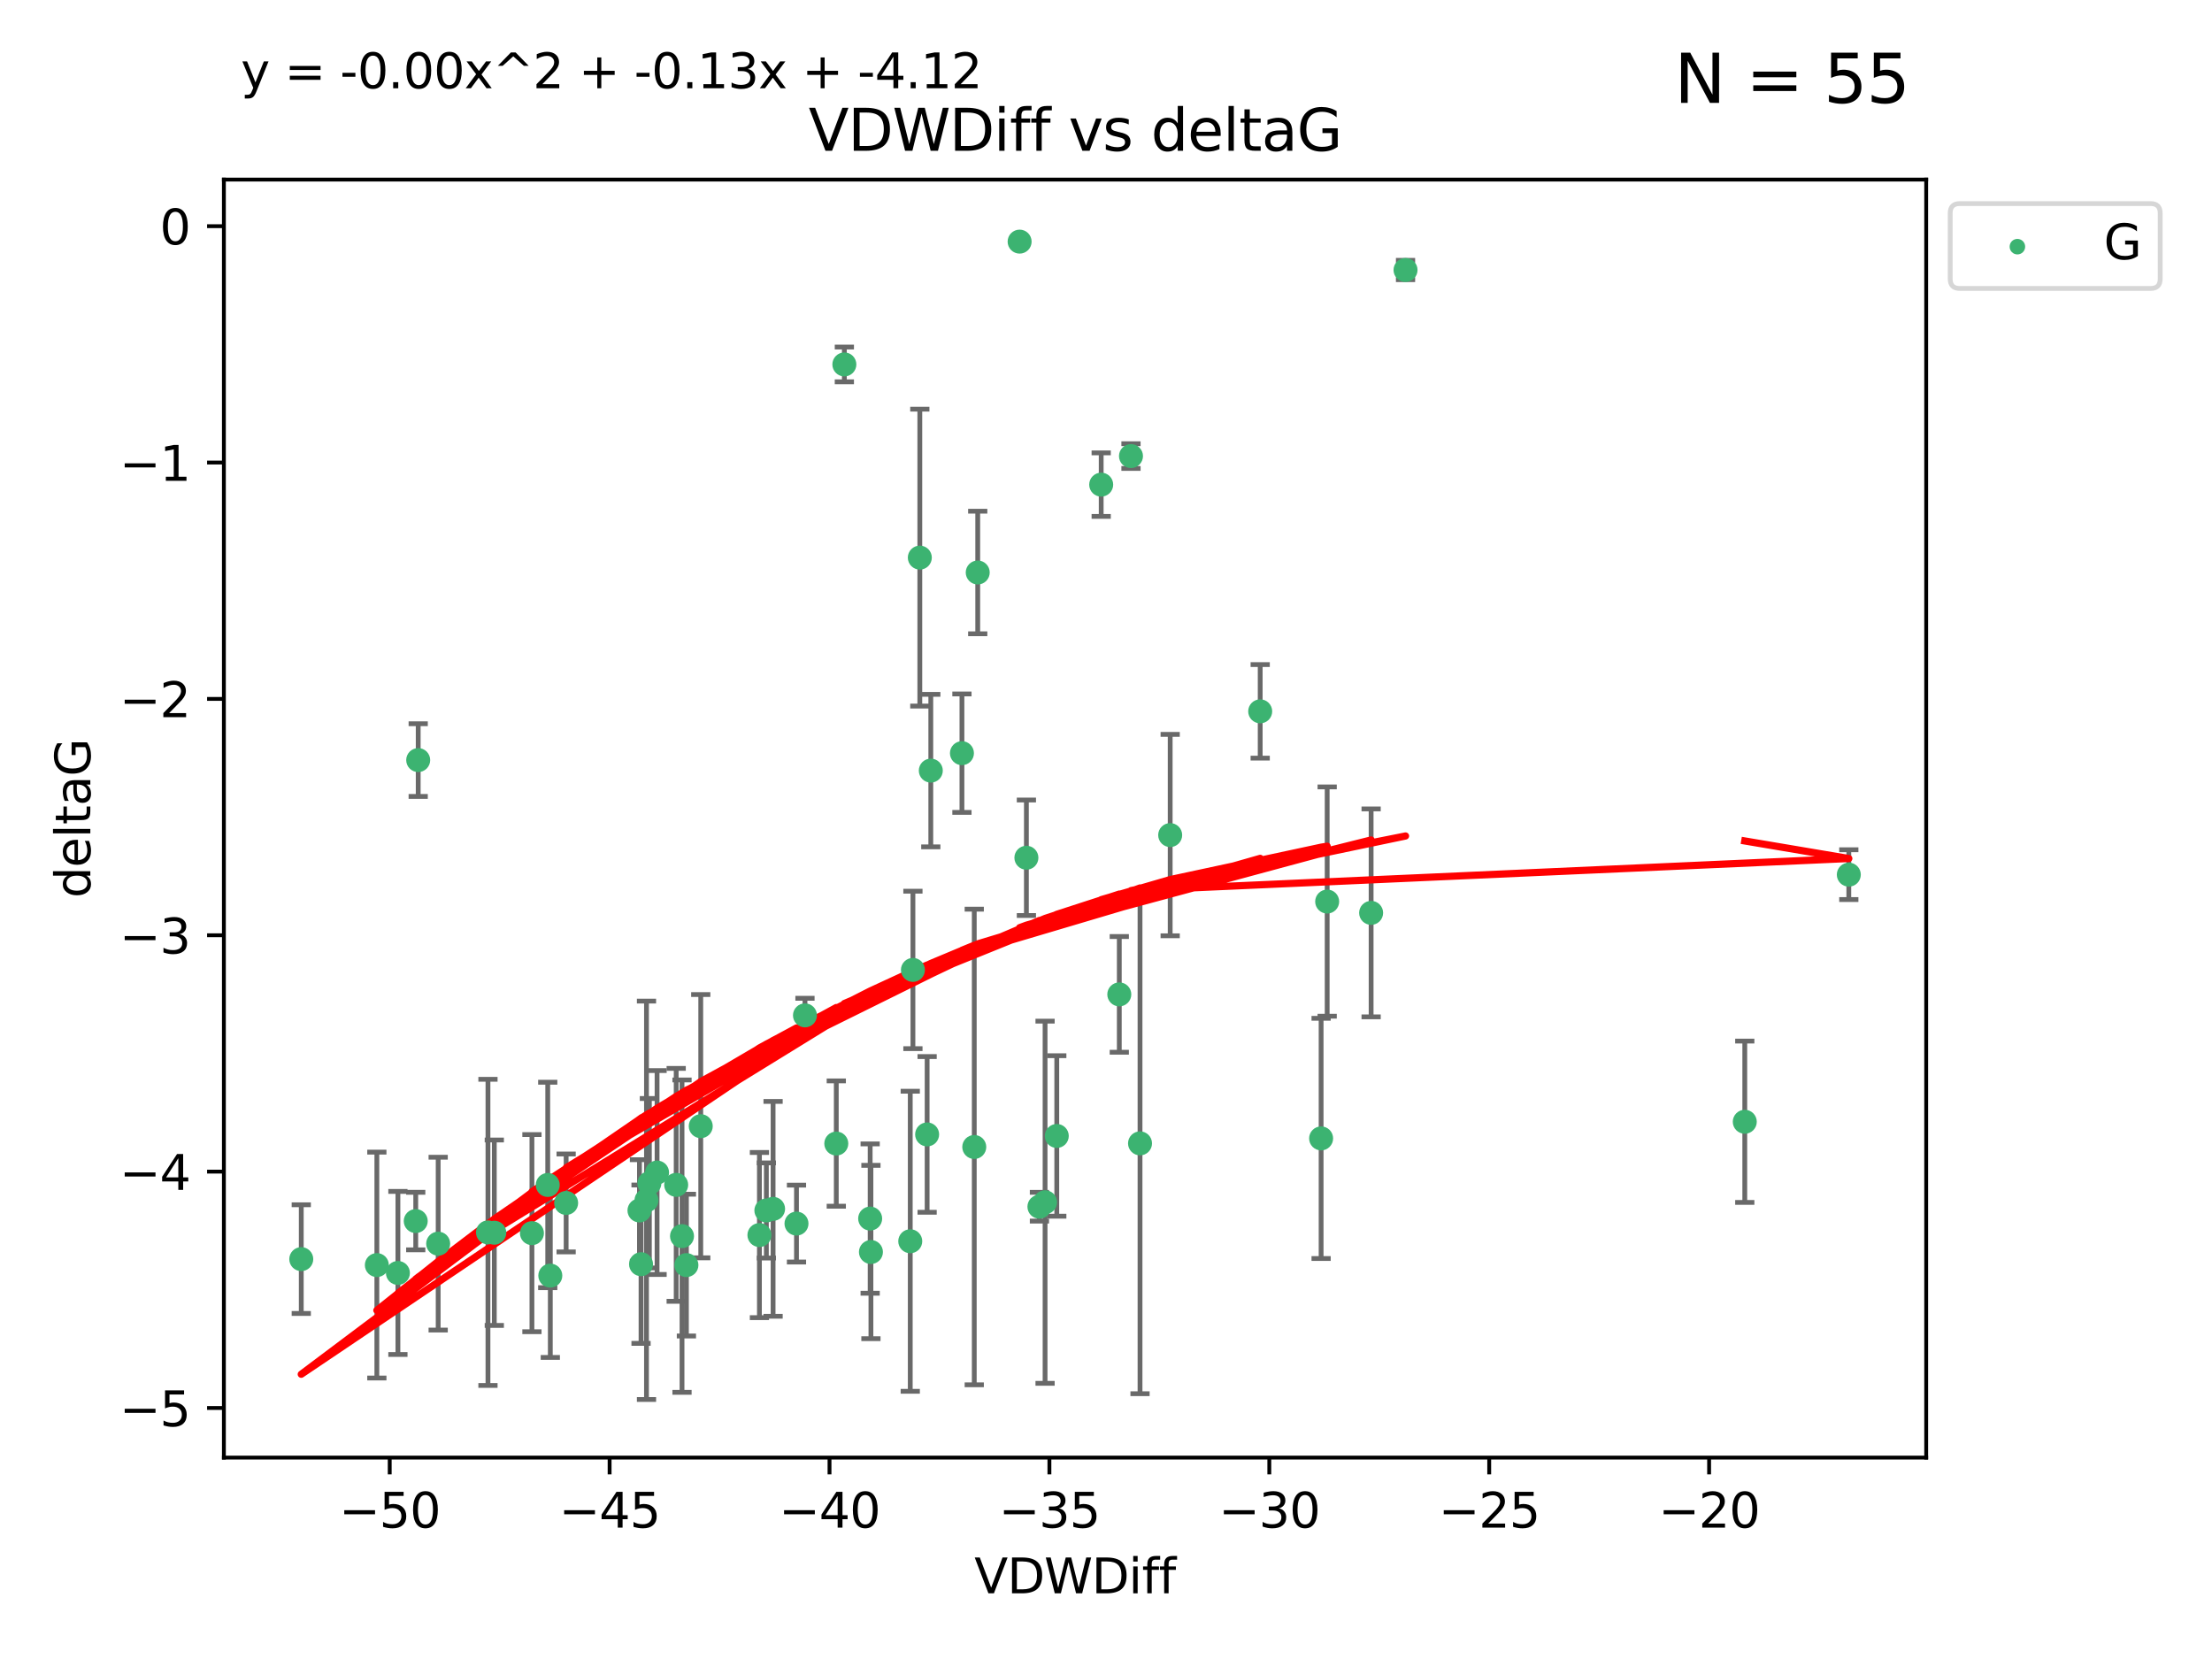 <?xml version="1.0" encoding="utf-8" standalone="no"?>
<!DOCTYPE svg PUBLIC "-//W3C//DTD SVG 1.1//EN"
  "http://www.w3.org/Graphics/SVG/1.1/DTD/svg11.dtd">
<svg xmlns:xlink="http://www.w3.org/1999/xlink" width="460.8pt" height="345.6pt" viewBox="0 0 460.8 345.6" xmlns="http://www.w3.org/2000/svg" version="1.1">
 <defs>
  <style type="text/css">*{stroke-linejoin: round; stroke-linecap: butt}</style>
 </defs>
 <g id="figure_1">
  <g id="patch_1">
   <path d="M 0 345.6 
L 460.8 345.6 
L 460.8 0 
L 0 0 
z
" style="fill: #ffffff"/>
  </g>
  <g id="axes_1">
   <g id="patch_2">
    <path d="M 46.64 303.64 
L 401.26 303.64 
L 401.26 37.411 
L 46.64 37.411 
z
" style="fill: #ffffff"/>
   </g>
   <g id="PathCollection_1">
    <defs>
     <path id="mce9f612f43" d="M 0 1.118 
C 0.297 1.118 0.581 1 0.791 0.791 
C 1 0.581 1.118 0.297 1.118 0 
C 1.118 -0.297 1 -0.581 0.791 -0.791 
C 0.581 -1 0.297 -1.118 0 -1.118 
C -0.297 -1.118 -0.581 -1 -0.791 -0.791 
C -1 -0.581 -1.118 -0.297 -1.118 0 
C -1.118 0.297 -1 0.581 -0.791 0.791 
C -0.581 1 -0.297 1.118 0 1.118 
z
" style="stroke: #3cb371"/>
    </defs>
    <g clip-path="url(#pcda6f43f26)">
     <use xlink:href="#mce9f612f43" x="133.213" y="252.162" style="fill: #3cb371; stroke: #3cb371"/>
     <use xlink:href="#mce9f612f43" x="78.505" y="263.539" style="fill: #3cb371; stroke: #3cb371"/>
     <use xlink:href="#mce9f612f43" x="91.28" y="259.076" style="fill: #3cb371; stroke: #3cb371"/>
     <use xlink:href="#mce9f612f43" x="101.652" y="256.73" style="fill: #3cb371; stroke: #3cb371"/>
     <use xlink:href="#mce9f612f43" x="136.879" y="244.26" style="fill: #3cb371; stroke: #3cb371"/>
     <use xlink:href="#mce9f612f43" x="159.648" y="252.161" style="fill: #3cb371; stroke: #3cb371"/>
     <use xlink:href="#mce9f612f43" x="181.431" y="260.816" style="fill: #3cb371; stroke: #3cb371"/>
     <use xlink:href="#mce9f612f43" x="62.759" y="262.298" style="fill: #3cb371; stroke: #3cb371"/>
     <use xlink:href="#mce9f612f43" x="135.278" y="246.487" style="fill: #3cb371; stroke: #3cb371"/>
     <use xlink:href="#mce9f612f43" x="133.541" y="263.353" style="fill: #3cb371; stroke: #3cb371"/>
     <use xlink:href="#mce9f612f43" x="102.973" y="256.797" style="fill: #3cb371; stroke: #3cb371"/>
     <use xlink:href="#mce9f612f43" x="82.893" y="265.18" style="fill: #3cb371; stroke: #3cb371"/>
     <use xlink:href="#mce9f612f43" x="145.979" y="234.604" style="fill: #3cb371; stroke: #3cb371"/>
     <use xlink:href="#mce9f612f43" x="174.214" y="238.224" style="fill: #3cb371; stroke: #3cb371"/>
     <use xlink:href="#mce9f612f43" x="117.936" y="250.599" style="fill: #3cb371; stroke: #3cb371"/>
     <use xlink:href="#mce9f612f43" x="161.048" y="251.826" style="fill: #3cb371; stroke: #3cb371"/>
     <use xlink:href="#mce9f612f43" x="181.27" y="253.85" style="fill: #3cb371; stroke: #3cb371"/>
     <use xlink:href="#mce9f612f43" x="189.623" y="258.574" style="fill: #3cb371; stroke: #3cb371"/>
     <use xlink:href="#mce9f612f43" x="110.811" y="256.889" style="fill: #3cb371; stroke: #3cb371"/>
     <use xlink:href="#mce9f612f43" x="140.862" y="246.826" style="fill: #3cb371; stroke: #3cb371"/>
     <use xlink:href="#mce9f612f43" x="165.923" y="254.895" style="fill: #3cb371; stroke: #3cb371"/>
     <use xlink:href="#mce9f612f43" x="158.201" y="257.285" style="fill: #3cb371; stroke: #3cb371"/>
     <use xlink:href="#mce9f612f43" x="87.119" y="158.34" style="fill: #3cb371; stroke: #3cb371"/>
     <use xlink:href="#mce9f612f43" x="191.615" y="116.16" style="fill: #3cb371; stroke: #3cb371"/>
     <use xlink:href="#mce9f612f43" x="142.076" y="257.509" style="fill: #3cb371; stroke: #3cb371"/>
     <use xlink:href="#mce9f612f43" x="86.605" y="254.37" style="fill: #3cb371; stroke: #3cb371"/>
     <use xlink:href="#mce9f612f43" x="114.103" y="246.847" style="fill: #3cb371; stroke: #3cb371"/>
     <use xlink:href="#mce9f612f43" x="114.64" y="265.733" style="fill: #3cb371; stroke: #3cb371"/>
     <use xlink:href="#mce9f612f43" x="142.992" y="263.542" style="fill: #3cb371; stroke: #3cb371"/>
     <use xlink:href="#mce9f612f43" x="220.146" y="236.64" style="fill: #3cb371; stroke: #3cb371"/>
     <use xlink:href="#mce9f612f43" x="233.169" y="207.148" style="fill: #3cb371; stroke: #3cb371"/>
     <use xlink:href="#mce9f612f43" x="217.708" y="250.448" style="fill: #3cb371; stroke: #3cb371"/>
     <use xlink:href="#mce9f612f43" x="175.895" y="75.917" style="fill: #3cb371; stroke: #3cb371"/>
     <use xlink:href="#mce9f612f43" x="216.531" y="251.378" style="fill: #3cb371; stroke: #3cb371"/>
     <use xlink:href="#mce9f612f43" x="134.676" y="250.042" style="fill: #3cb371; stroke: #3cb371"/>
     <use xlink:href="#mce9f612f43" x="203.679" y="119.261" style="fill: #3cb371; stroke: #3cb371"/>
     <use xlink:href="#mce9f612f43" x="262.522" y="148.185" style="fill: #3cb371; stroke: #3cb371"/>
     <use xlink:href="#mce9f612f43" x="213.817" y="178.682" style="fill: #3cb371; stroke: #3cb371"/>
     <use xlink:href="#mce9f612f43" x="212.406" y="50.334" style="fill: #3cb371; stroke: #3cb371"/>
     <use xlink:href="#mce9f612f43" x="285.63" y="190.168" style="fill: #3cb371; stroke: #3cb371"/>
     <use xlink:href="#mce9f612f43" x="200.389" y="156.901" style="fill: #3cb371; stroke: #3cb371"/>
     <use xlink:href="#mce9f612f43" x="202.957" y="238.939" style="fill: #3cb371; stroke: #3cb371"/>
     <use xlink:href="#mce9f612f43" x="193.903" y="160.532" style="fill: #3cb371; stroke: #3cb371"/>
     <use xlink:href="#mce9f612f43" x="167.69" y="211.519" style="fill: #3cb371; stroke: #3cb371"/>
     <use xlink:href="#mce9f612f43" x="237.488" y="238.186" style="fill: #3cb371; stroke: #3cb371"/>
     <use xlink:href="#mce9f612f43" x="190.179" y="202.049" style="fill: #3cb371; stroke: #3cb371"/>
     <use xlink:href="#mce9f612f43" x="193.138" y="236.32" style="fill: #3cb371; stroke: #3cb371"/>
     <use xlink:href="#mce9f612f43" x="276.475" y="187.81" style="fill: #3cb371; stroke: #3cb371"/>
     <use xlink:href="#mce9f612f43" x="275.212" y="237.15" style="fill: #3cb371; stroke: #3cb371"/>
     <use xlink:href="#mce9f612f43" x="243.77" y="173.963" style="fill: #3cb371; stroke: #3cb371"/>
     <use xlink:href="#mce9f612f43" x="229.398" y="100.958" style="fill: #3cb371; stroke: #3cb371"/>
     <use xlink:href="#mce9f612f43" x="292.798" y="56.245" style="fill: #3cb371; stroke: #3cb371"/>
     <use xlink:href="#mce9f612f43" x="235.604" y="95.009" style="fill: #3cb371; stroke: #3cb371"/>
     <use xlink:href="#mce9f612f43" x="385.141" y="182.207" style="fill: #3cb371; stroke: #3cb371"/>
     <use xlink:href="#mce9f612f43" x="363.469" y="233.684" style="fill: #3cb371; stroke: #3cb371"/>
    </g>
   </g>
   <g id="matplotlib.axis_1">
    <g id="xtick_1">
     <g id="line2d_1">
      <defs>
       <path id="me208c163b0" d="M 0 0 
L 0 3.5 
" style="stroke: #000000; stroke-width: 0.8"/>
      </defs>
      <g>
       <use xlink:href="#me208c163b0" x="81.184" y="303.64" style="stroke: #000000; stroke-width: 0.8"/>
      </g>
     </g>
     <g id="text_1">
      <!-- −50 -->
      <g transform="translate(70.632 318.238)scale(0.1 -0.1)">
       <defs>
        <path id="DejaVuSans-2212" d="M 678 2272 
L 4684 2272 
L 4684 1741 
L 678 1741 
L 678 2272 
z
" transform="scale(0.016)"/>
        <path id="DejaVuSans-35" d="M 691 4666 
L 3169 4666 
L 3169 4134 
L 1269 4134 
L 1269 2991 
Q 1406 3038 1543 3061 
Q 1681 3084 1819 3084 
Q 2600 3084 3056 2656 
Q 3513 2228 3513 1497 
Q 3513 744 3044 326 
Q 2575 -91 1722 -91 
Q 1428 -91 1123 -41 
Q 819 9 494 109 
L 494 744 
Q 775 591 1075 516 
Q 1375 441 1709 441 
Q 2250 441 2565 725 
Q 2881 1009 2881 1497 
Q 2881 1984 2565 2268 
Q 2250 2553 1709 2553 
Q 1456 2553 1204 2497 
Q 953 2441 691 2322 
L 691 4666 
z
" transform="scale(0.016)"/>
        <path id="DejaVuSans-30" d="M 2034 4250 
Q 1547 4250 1301 3770 
Q 1056 3291 1056 2328 
Q 1056 1369 1301 889 
Q 1547 409 2034 409 
Q 2525 409 2770 889 
Q 3016 1369 3016 2328 
Q 3016 3291 2770 3770 
Q 2525 4250 2034 4250 
z
M 2034 4750 
Q 2819 4750 3233 4129 
Q 3647 3509 3647 2328 
Q 3647 1150 3233 529 
Q 2819 -91 2034 -91 
Q 1250 -91 836 529 
Q 422 1150 422 2328 
Q 422 3509 836 4129 
Q 1250 4750 2034 4750 
z
" transform="scale(0.016)"/>
       </defs>
       <use xlink:href="#DejaVuSans-2212"/>
       <use xlink:href="#DejaVuSans-35" x="83.789"/>
       <use xlink:href="#DejaVuSans-30" x="147.412"/>
      </g>
     </g>
    </g>
    <g id="xtick_2">
     <g id="line2d_2">
      <g>
       <use xlink:href="#me208c163b0" x="126.993" y="303.64" style="stroke: #000000; stroke-width: 0.8"/>
      </g>
     </g>
     <g id="text_2">
      <!-- −45 -->
      <g transform="translate(116.441 318.238)scale(0.1 -0.1)">
       <defs>
        <path id="DejaVuSans-34" d="M 2419 4116 
L 825 1625 
L 2419 1625 
L 2419 4116 
z
M 2253 4666 
L 3047 4666 
L 3047 1625 
L 3713 1625 
L 3713 1100 
L 3047 1100 
L 3047 0 
L 2419 0 
L 2419 1100 
L 313 1100 
L 313 1709 
L 2253 4666 
z
" transform="scale(0.016)"/>
       </defs>
       <use xlink:href="#DejaVuSans-2212"/>
       <use xlink:href="#DejaVuSans-34" x="83.789"/>
       <use xlink:href="#DejaVuSans-35" x="147.412"/>
      </g>
     </g>
    </g>
    <g id="xtick_3">
     <g id="line2d_3">
      <g>
       <use xlink:href="#me208c163b0" x="172.802" y="303.64" style="stroke: #000000; stroke-width: 0.8"/>
      </g>
     </g>
     <g id="text_3">
      <!-- −40 -->
      <g transform="translate(162.25 318.238)scale(0.1 -0.1)">
       <use xlink:href="#DejaVuSans-2212"/>
       <use xlink:href="#DejaVuSans-34" x="83.789"/>
       <use xlink:href="#DejaVuSans-30" x="147.412"/>
      </g>
     </g>
    </g>
    <g id="xtick_4">
     <g id="line2d_4">
      <g>
       <use xlink:href="#me208c163b0" x="218.611" y="303.64" style="stroke: #000000; stroke-width: 0.8"/>
      </g>
     </g>
     <g id="text_4">
      <!-- −35 -->
      <g transform="translate(208.059 318.238)scale(0.1 -0.1)">
       <defs>
        <path id="DejaVuSans-33" d="M 2597 2516 
Q 3050 2419 3304 2112 
Q 3559 1806 3559 1356 
Q 3559 666 3084 287 
Q 2609 -91 1734 -91 
Q 1441 -91 1130 -33 
Q 819 25 488 141 
L 488 750 
Q 750 597 1062 519 
Q 1375 441 1716 441 
Q 2309 441 2620 675 
Q 2931 909 2931 1356 
Q 2931 1769 2642 2001 
Q 2353 2234 1838 2234 
L 1294 2234 
L 1294 2753 
L 1863 2753 
Q 2328 2753 2575 2939 
Q 2822 3125 2822 3475 
Q 2822 3834 2567 4026 
Q 2313 4219 1838 4219 
Q 1578 4219 1281 4162 
Q 984 4106 628 3988 
L 628 4550 
Q 988 4650 1302 4700 
Q 1616 4750 1894 4750 
Q 2613 4750 3031 4423 
Q 3450 4097 3450 3541 
Q 3450 3153 3228 2886 
Q 3006 2619 2597 2516 
z
" transform="scale(0.016)"/>
       </defs>
       <use xlink:href="#DejaVuSans-2212"/>
       <use xlink:href="#DejaVuSans-33" x="83.789"/>
       <use xlink:href="#DejaVuSans-35" x="147.412"/>
      </g>
     </g>
    </g>
    <g id="xtick_5">
     <g id="line2d_5">
      <g>
       <use xlink:href="#me208c163b0" x="264.42" y="303.64" style="stroke: #000000; stroke-width: 0.8"/>
      </g>
     </g>
     <g id="text_5">
      <!-- −30 -->
      <g transform="translate(253.868 318.238)scale(0.1 -0.1)">
       <use xlink:href="#DejaVuSans-2212"/>
       <use xlink:href="#DejaVuSans-33" x="83.789"/>
       <use xlink:href="#DejaVuSans-30" x="147.412"/>
      </g>
     </g>
    </g>
    <g id="xtick_6">
     <g id="line2d_6">
      <g>
       <use xlink:href="#me208c163b0" x="310.229" y="303.64" style="stroke: #000000; stroke-width: 0.8"/>
      </g>
     </g>
     <g id="text_6">
      <!-- −25 -->
      <g transform="translate(299.676 318.238)scale(0.1 -0.1)">
       <defs>
        <path id="DejaVuSans-32" d="M 1228 531 
L 3431 531 
L 3431 0 
L 469 0 
L 469 531 
Q 828 903 1448 1529 
Q 2069 2156 2228 2338 
Q 2531 2678 2651 2914 
Q 2772 3150 2772 3378 
Q 2772 3750 2511 3984 
Q 2250 4219 1831 4219 
Q 1534 4219 1204 4116 
Q 875 4013 500 3803 
L 500 4441 
Q 881 4594 1212 4672 
Q 1544 4750 1819 4750 
Q 2544 4750 2975 4387 
Q 3406 4025 3406 3419 
Q 3406 3131 3298 2873 
Q 3191 2616 2906 2266 
Q 2828 2175 2409 1742 
Q 1991 1309 1228 531 
z
" transform="scale(0.016)"/>
       </defs>
       <use xlink:href="#DejaVuSans-2212"/>
       <use xlink:href="#DejaVuSans-32" x="83.789"/>
       <use xlink:href="#DejaVuSans-35" x="147.412"/>
      </g>
     </g>
    </g>
    <g id="xtick_7">
     <g id="line2d_7">
      <g>
       <use xlink:href="#me208c163b0" x="356.038" y="303.64" style="stroke: #000000; stroke-width: 0.8"/>
      </g>
     </g>
     <g id="text_7">
      <!-- −20 -->
      <g transform="translate(345.485 318.238)scale(0.1 -0.1)">
       <use xlink:href="#DejaVuSans-2212"/>
       <use xlink:href="#DejaVuSans-32" x="83.789"/>
       <use xlink:href="#DejaVuSans-30" x="147.412"/>
      </g>
     </g>
    </g>
    <g id="text_8">
     <!-- VDWDiff -->
     <g transform="translate(202.977 331.917)scale(0.1 -0.1)">
      <defs>
       <path id="DejaVuSans-56" d="M 1831 0 
L 50 4666 
L 709 4666 
L 2188 738 
L 3669 4666 
L 4325 4666 
L 2547 0 
L 1831 0 
z
" transform="scale(0.016)"/>
       <path id="DejaVuSans-44" d="M 1259 4147 
L 1259 519 
L 2022 519 
Q 2988 519 3436 956 
Q 3884 1394 3884 2338 
Q 3884 3275 3436 3711 
Q 2988 4147 2022 4147 
L 1259 4147 
z
M 628 4666 
L 1925 4666 
Q 3281 4666 3915 4102 
Q 4550 3538 4550 2338 
Q 4550 1131 3912 565 
Q 3275 0 1925 0 
L 628 0 
L 628 4666 
z
" transform="scale(0.016)"/>
       <path id="DejaVuSans-57" d="M 213 4666 
L 850 4666 
L 1831 722 
L 2809 4666 
L 3519 4666 
L 4500 722 
L 5478 4666 
L 6119 4666 
L 4947 0 
L 4153 0 
L 3169 4050 
L 2175 0 
L 1381 0 
L 213 4666 
z
" transform="scale(0.016)"/>
       <path id="DejaVuSans-69" d="M 603 3500 
L 1178 3500 
L 1178 0 
L 603 0 
L 603 3500 
z
M 603 4863 
L 1178 4863 
L 1178 4134 
L 603 4134 
L 603 4863 
z
" transform="scale(0.016)"/>
       <path id="DejaVuSans-66" d="M 2375 4863 
L 2375 4384 
L 1825 4384 
Q 1516 4384 1395 4259 
Q 1275 4134 1275 3809 
L 1275 3500 
L 2222 3500 
L 2222 3053 
L 1275 3053 
L 1275 0 
L 697 0 
L 697 3053 
L 147 3053 
L 147 3500 
L 697 3500 
L 697 3744 
Q 697 4328 969 4595 
Q 1241 4863 1831 4863 
L 2375 4863 
z
" transform="scale(0.016)"/>
      </defs>
      <use xlink:href="#DejaVuSans-56"/>
      <use xlink:href="#DejaVuSans-44" x="68.408"/>
      <use xlink:href="#DejaVuSans-57" x="145.41"/>
      <use xlink:href="#DejaVuSans-44" x="244.287"/>
      <use xlink:href="#DejaVuSans-69" x="321.289"/>
      <use xlink:href="#DejaVuSans-66" x="349.072"/>
      <use xlink:href="#DejaVuSans-66" x="384.277"/>
     </g>
    </g>
   </g>
   <g id="matplotlib.axis_2">
    <g id="ytick_1">
     <g id="line2d_8">
      <defs>
       <path id="mff128cc092" d="M 0 0 
L -3.5 0 
" style="stroke: #000000; stroke-width: 0.8"/>
      </defs>
      <g>
       <use xlink:href="#mff128cc092" x="46.64" y="293.312" style="stroke: #000000; stroke-width: 0.8"/>
      </g>
     </g>
     <g id="text_9">
      <!-- −5 -->
      <g transform="translate(24.898 297.111)scale(0.1 -0.1)">
       <use xlink:href="#DejaVuSans-2212"/>
       <use xlink:href="#DejaVuSans-35" x="83.789"/>
      </g>
     </g>
    </g>
    <g id="ytick_2">
     <g id="line2d_9">
      <g>
       <use xlink:href="#mff128cc092" x="46.64" y="244.073" style="stroke: #000000; stroke-width: 0.8"/>
      </g>
     </g>
     <g id="text_10">
      <!-- −4 -->
      <g transform="translate(24.898 247.873)scale(0.1 -0.1)">
       <use xlink:href="#DejaVuSans-2212"/>
       <use xlink:href="#DejaVuSans-34" x="83.789"/>
      </g>
     </g>
    </g>
    <g id="ytick_3">
     <g id="line2d_10">
      <g>
       <use xlink:href="#mff128cc092" x="46.64" y="194.835" style="stroke: #000000; stroke-width: 0.8"/>
      </g>
     </g>
     <g id="text_11">
      <!-- −3 -->
      <g transform="translate(24.898 198.634)scale(0.1 -0.1)">
       <use xlink:href="#DejaVuSans-2212"/>
       <use xlink:href="#DejaVuSans-33" x="83.789"/>
      </g>
     </g>
    </g>
    <g id="ytick_4">
     <g id="line2d_11">
      <g>
       <use xlink:href="#mff128cc092" x="46.64" y="145.596" style="stroke: #000000; stroke-width: 0.8"/>
      </g>
     </g>
     <g id="text_12">
      <!-- −2 -->
      <g transform="translate(24.898 149.395)scale(0.1 -0.1)">
       <use xlink:href="#DejaVuSans-2212"/>
       <use xlink:href="#DejaVuSans-32" x="83.789"/>
      </g>
     </g>
    </g>
    <g id="ytick_5">
     <g id="line2d_12">
      <g>
       <use xlink:href="#mff128cc092" x="46.64" y="96.357" style="stroke: #000000; stroke-width: 0.8"/>
      </g>
     </g>
     <g id="text_13">
      <!-- −1 -->
      <g transform="translate(24.898 100.156)scale(0.1 -0.1)">
       <defs>
        <path id="DejaVuSans-31" d="M 794 531 
L 1825 531 
L 1825 4091 
L 703 3866 
L 703 4441 
L 1819 4666 
L 2450 4666 
L 2450 531 
L 3481 531 
L 3481 0 
L 794 0 
L 794 531 
z
" transform="scale(0.016)"/>
       </defs>
       <use xlink:href="#DejaVuSans-2212"/>
       <use xlink:href="#DejaVuSans-31" x="83.789"/>
      </g>
     </g>
    </g>
    <g id="ytick_6">
     <g id="line2d_13">
      <g>
       <use xlink:href="#mff128cc092" x="46.64" y="47.118" style="stroke: #000000; stroke-width: 0.8"/>
      </g>
     </g>
     <g id="text_14">
      <!-- 0 -->
      <g transform="translate(33.278 50.918)scale(0.1 -0.1)">
       <use xlink:href="#DejaVuSans-30"/>
      </g>
     </g>
    </g>
    <g id="text_15">
     <!-- deltaG -->
     <g transform="translate(18.818 187.064)rotate(-90)scale(0.1 -0.1)">
      <defs>
       <path id="DejaVuSans-64" d="M 2906 2969 
L 2906 4863 
L 3481 4863 
L 3481 0 
L 2906 0 
L 2906 525 
Q 2725 213 2448 61 
Q 2172 -91 1784 -91 
Q 1150 -91 751 415 
Q 353 922 353 1747 
Q 353 2572 751 3078 
Q 1150 3584 1784 3584 
Q 2172 3584 2448 3432 
Q 2725 3281 2906 2969 
z
M 947 1747 
Q 947 1113 1208 752 
Q 1469 391 1925 391 
Q 2381 391 2643 752 
Q 2906 1113 2906 1747 
Q 2906 2381 2643 2742 
Q 2381 3103 1925 3103 
Q 1469 3103 1208 2742 
Q 947 2381 947 1747 
z
" transform="scale(0.016)"/>
       <path id="DejaVuSans-65" d="M 3597 1894 
L 3597 1613 
L 953 1613 
Q 991 1019 1311 708 
Q 1631 397 2203 397 
Q 2534 397 2845 478 
Q 3156 559 3463 722 
L 3463 178 
Q 3153 47 2828 -22 
Q 2503 -91 2169 -91 
Q 1331 -91 842 396 
Q 353 884 353 1716 
Q 353 2575 817 3079 
Q 1281 3584 2069 3584 
Q 2775 3584 3186 3129 
Q 3597 2675 3597 1894 
z
M 3022 2063 
Q 3016 2534 2758 2815 
Q 2500 3097 2075 3097 
Q 1594 3097 1305 2825 
Q 1016 2553 972 2059 
L 3022 2063 
z
" transform="scale(0.016)"/>
       <path id="DejaVuSans-6c" d="M 603 4863 
L 1178 4863 
L 1178 0 
L 603 0 
L 603 4863 
z
" transform="scale(0.016)"/>
       <path id="DejaVuSans-74" d="M 1172 4494 
L 1172 3500 
L 2356 3500 
L 2356 3053 
L 1172 3053 
L 1172 1153 
Q 1172 725 1289 603 
Q 1406 481 1766 481 
L 2356 481 
L 2356 0 
L 1766 0 
Q 1100 0 847 248 
Q 594 497 594 1153 
L 594 3053 
L 172 3053 
L 172 3500 
L 594 3500 
L 594 4494 
L 1172 4494 
z
" transform="scale(0.016)"/>
       <path id="DejaVuSans-61" d="M 2194 1759 
Q 1497 1759 1228 1600 
Q 959 1441 959 1056 
Q 959 750 1161 570 
Q 1363 391 1709 391 
Q 2188 391 2477 730 
Q 2766 1069 2766 1631 
L 2766 1759 
L 2194 1759 
z
M 3341 1997 
L 3341 0 
L 2766 0 
L 2766 531 
Q 2569 213 2275 61 
Q 1981 -91 1556 -91 
Q 1019 -91 701 211 
Q 384 513 384 1019 
Q 384 1609 779 1909 
Q 1175 2209 1959 2209 
L 2766 2209 
L 2766 2266 
Q 2766 2663 2505 2880 
Q 2244 3097 1772 3097 
Q 1472 3097 1187 3025 
Q 903 2953 641 2809 
L 641 3341 
Q 956 3463 1253 3523 
Q 1550 3584 1831 3584 
Q 2591 3584 2966 3190 
Q 3341 2797 3341 1997 
z
" transform="scale(0.016)"/>
       <path id="DejaVuSans-47" d="M 3809 666 
L 3809 1919 
L 2778 1919 
L 2778 2438 
L 4434 2438 
L 4434 434 
Q 4069 175 3628 42 
Q 3188 -91 2688 -91 
Q 1594 -91 976 548 
Q 359 1188 359 2328 
Q 359 3472 976 4111 
Q 1594 4750 2688 4750 
Q 3144 4750 3555 4637 
Q 3966 4525 4313 4306 
L 4313 3634 
Q 3963 3931 3569 4081 
Q 3175 4231 2741 4231 
Q 1884 4231 1454 3753 
Q 1025 3275 1025 2328 
Q 1025 1384 1454 906 
Q 1884 428 2741 428 
Q 3075 428 3337 486 
Q 3600 544 3809 666 
z
" transform="scale(0.016)"/>
      </defs>
      <use xlink:href="#DejaVuSans-64"/>
      <use xlink:href="#DejaVuSans-65" x="63.477"/>
      <use xlink:href="#DejaVuSans-6c" x="125"/>
      <use xlink:href="#DejaVuSans-74" x="152.783"/>
      <use xlink:href="#DejaVuSans-61" x="191.992"/>
      <use xlink:href="#DejaVuSans-47" x="253.271"/>
     </g>
    </g>
   </g>
   <g id="LineCollection_1">
    <path d="M 133.213 262.732 
L 133.213 241.591 
" clip-path="url(#pcda6f43f26)" style="fill: none; stroke: #696969"/>
    <path d="M 78.505 287.07 
L 78.505 240.008 
" clip-path="url(#pcda6f43f26)" style="fill: none; stroke: #696969"/>
    <path d="M 91.28 277.078 
L 91.28 241.075 
" clip-path="url(#pcda6f43f26)" style="fill: none; stroke: #696969"/>
    <path d="M 101.652 288.615 
L 101.652 224.844 
" clip-path="url(#pcda6f43f26)" style="fill: none; stroke: #696969"/>
    <path d="M 136.879 265.496 
L 136.879 223.024 
" clip-path="url(#pcda6f43f26)" style="fill: none; stroke: #696969"/>
    <path d="M 159.648 262.073 
L 159.648 242.249 
" clip-path="url(#pcda6f43f26)" style="fill: none; stroke: #696969"/>
    <path d="M 181.431 278.871 
L 181.431 242.76 
" clip-path="url(#pcda6f43f26)" style="fill: none; stroke: #696969"/>
    <path d="M 62.759 273.619 
L 62.759 250.977 
" clip-path="url(#pcda6f43f26)" style="fill: none; stroke: #696969"/>
    <path d="M 135.278 264.135 
L 135.278 228.839 
" clip-path="url(#pcda6f43f26)" style="fill: none; stroke: #696969"/>
    <path d="M 133.541 279.849 
L 133.541 246.857 
" clip-path="url(#pcda6f43f26)" style="fill: none; stroke: #696969"/>
    <path d="M 102.973 276.11 
L 102.973 237.484 
" clip-path="url(#pcda6f43f26)" style="fill: none; stroke: #696969"/>
    <path d="M 82.893 282.165 
L 82.893 248.194 
" clip-path="url(#pcda6f43f26)" style="fill: none; stroke: #696969"/>
    <path d="M 145.979 262.029 
L 145.979 207.179 
" clip-path="url(#pcda6f43f26)" style="fill: none; stroke: #696969"/>
    <path d="M 174.214 251.277 
L 174.214 225.171 
" clip-path="url(#pcda6f43f26)" style="fill: none; stroke: #696969"/>
    <path d="M 117.936 260.798 
L 117.936 240.4 
" clip-path="url(#pcda6f43f26)" style="fill: none; stroke: #696969"/>
    <path d="M 161.048 274.204 
L 161.048 229.447 
" clip-path="url(#pcda6f43f26)" style="fill: none; stroke: #696969"/>
    <path d="M 181.27 269.404 
L 181.27 238.297 
" clip-path="url(#pcda6f43f26)" style="fill: none; stroke: #696969"/>
    <path d="M 189.623 289.83 
L 189.623 227.319 
" clip-path="url(#pcda6f43f26)" style="fill: none; stroke: #696969"/>
    <path d="M 110.811 277.424 
L 110.811 236.355 
" clip-path="url(#pcda6f43f26)" style="fill: none; stroke: #696969"/>
    <path d="M 140.862 271.086 
L 140.862 222.566 
" clip-path="url(#pcda6f43f26)" style="fill: none; stroke: #696969"/>
    <path d="M 165.923 262.904 
L 165.923 246.887 
" clip-path="url(#pcda6f43f26)" style="fill: none; stroke: #696969"/>
    <path d="M 158.201 274.49 
L 158.201 240.081 
" clip-path="url(#pcda6f43f26)" style="fill: none; stroke: #696969"/>
    <path d="M 87.119 165.911 
L 87.119 150.769 
" clip-path="url(#pcda6f43f26)" style="fill: none; stroke: #696969"/>
    <path d="M 191.615 147.088 
L 191.615 85.232 
" clip-path="url(#pcda6f43f26)" style="fill: none; stroke: #696969"/>
    <path d="M 142.076 290.045 
L 142.076 224.973 
" clip-path="url(#pcda6f43f26)" style="fill: none; stroke: #696969"/>
    <path d="M 86.605 260.364 
L 86.605 248.377 
" clip-path="url(#pcda6f43f26)" style="fill: none; stroke: #696969"/>
    <path d="M 114.103 268.246 
L 114.103 225.447 
" clip-path="url(#pcda6f43f26)" style="fill: none; stroke: #696969"/>
    <path d="M 114.64 282.776 
L 114.64 248.69 
" clip-path="url(#pcda6f43f26)" style="fill: none; stroke: #696969"/>
    <path d="M 142.992 278.31 
L 142.992 248.773 
" clip-path="url(#pcda6f43f26)" style="fill: none; stroke: #696969"/>
    <path d="M 220.146 253.354 
L 220.146 219.925 
" clip-path="url(#pcda6f43f26)" style="fill: none; stroke: #696969"/>
    <path d="M 233.169 219.2 
L 233.169 195.095 
" clip-path="url(#pcda6f43f26)" style="fill: none; stroke: #696969"/>
    <path d="M 217.708 288.17 
L 217.708 212.727 
" clip-path="url(#pcda6f43f26)" style="fill: none; stroke: #696969"/>
    <path d="M 175.895 79.541 
L 175.895 72.292 
" clip-path="url(#pcda6f43f26)" style="fill: none; stroke: #696969"/>
    <path d="M 216.531 254.373 
L 216.531 248.382 
" clip-path="url(#pcda6f43f26)" style="fill: none; stroke: #696969"/>
    <path d="M 134.676 291.539 
L 134.676 208.545 
" clip-path="url(#pcda6f43f26)" style="fill: none; stroke: #696969"/>
    <path d="M 203.679 132.028 
L 203.679 106.493 
" clip-path="url(#pcda6f43f26)" style="fill: none; stroke: #696969"/>
    <path d="M 262.522 157.929 
L 262.522 138.442 
" clip-path="url(#pcda6f43f26)" style="fill: none; stroke: #696969"/>
    <path d="M 213.817 190.712 
L 213.817 166.652 
" clip-path="url(#pcda6f43f26)" style="fill: none; stroke: #696969"/>
    <path d="M 212.406 51.156 
L 212.406 49.513 
" clip-path="url(#pcda6f43f26)" style="fill: none; stroke: #696969"/>
    <path d="M 285.63 211.824 
L 285.63 168.512 
" clip-path="url(#pcda6f43f26)" style="fill: none; stroke: #696969"/>
    <path d="M 200.389 169.235 
L 200.389 144.566 
" clip-path="url(#pcda6f43f26)" style="fill: none; stroke: #696969"/>
    <path d="M 202.957 288.482 
L 202.957 189.395 
" clip-path="url(#pcda6f43f26)" style="fill: none; stroke: #696969"/>
    <path d="M 193.903 176.414 
L 193.903 144.65 
" clip-path="url(#pcda6f43f26)" style="fill: none; stroke: #696969"/>
    <path d="M 167.69 215.078 
L 167.69 207.961 
" clip-path="url(#pcda6f43f26)" style="fill: none; stroke: #696969"/>
    <path d="M 237.488 290.336 
L 237.488 186.035 
" clip-path="url(#pcda6f43f26)" style="fill: none; stroke: #696969"/>
    <path d="M 190.179 218.446 
L 190.179 185.651 
" clip-path="url(#pcda6f43f26)" style="fill: none; stroke: #696969"/>
    <path d="M 193.138 252.539 
L 193.138 220.102 
" clip-path="url(#pcda6f43f26)" style="fill: none; stroke: #696969"/>
    <path d="M 276.475 211.691 
L 276.475 163.928 
" clip-path="url(#pcda6f43f26)" style="fill: none; stroke: #696969"/>
    <path d="M 275.212 262.168 
L 275.212 212.132 
" clip-path="url(#pcda6f43f26)" style="fill: none; stroke: #696969"/>
    <path d="M 243.77 194.943 
L 243.77 152.984 
" clip-path="url(#pcda6f43f26)" style="fill: none; stroke: #696969"/>
    <path d="M 229.398 107.574 
L 229.398 94.342 
" clip-path="url(#pcda6f43f26)" style="fill: none; stroke: #696969"/>
    <path d="M 292.798 58.259 
L 292.798 54.231 
" clip-path="url(#pcda6f43f26)" style="fill: none; stroke: #696969"/>
    <path d="M 235.604 97.582 
L 235.604 92.436 
" clip-path="url(#pcda6f43f26)" style="fill: none; stroke: #696969"/>
    <path d="M 385.141 187.393 
L 385.141 177.021 
" clip-path="url(#pcda6f43f26)" style="fill: none; stroke: #696969"/>
    <path d="M 363.469 250.489 
L 363.469 216.879 
" clip-path="url(#pcda6f43f26)" style="fill: none; stroke: #696969"/>
   </g>
   <g id="line2d_14">
    <defs>
     <path id="m0b201ebbfd" d="M 2 0 
L -2 -0 
" style="stroke: #696969"/>
    </defs>
    <g clip-path="url(#pcda6f43f26)">
     <use xlink:href="#m0b201ebbfd" x="133.213" y="262.732" style="fill: #696969; stroke: #696969"/>
     <use xlink:href="#m0b201ebbfd" x="78.505" y="287.07" style="fill: #696969; stroke: #696969"/>
     <use xlink:href="#m0b201ebbfd" x="91.28" y="277.078" style="fill: #696969; stroke: #696969"/>
     <use xlink:href="#m0b201ebbfd" x="101.652" y="288.615" style="fill: #696969; stroke: #696969"/>
     <use xlink:href="#m0b201ebbfd" x="136.879" y="265.496" style="fill: #696969; stroke: #696969"/>
     <use xlink:href="#m0b201ebbfd" x="159.648" y="262.073" style="fill: #696969; stroke: #696969"/>
     <use xlink:href="#m0b201ebbfd" x="181.431" y="278.871" style="fill: #696969; stroke: #696969"/>
     <use xlink:href="#m0b201ebbfd" x="62.759" y="273.619" style="fill: #696969; stroke: #696969"/>
     <use xlink:href="#m0b201ebbfd" x="135.278" y="264.135" style="fill: #696969; stroke: #696969"/>
     <use xlink:href="#m0b201ebbfd" x="133.541" y="279.849" style="fill: #696969; stroke: #696969"/>
     <use xlink:href="#m0b201ebbfd" x="102.973" y="276.11" style="fill: #696969; stroke: #696969"/>
     <use xlink:href="#m0b201ebbfd" x="82.893" y="282.165" style="fill: #696969; stroke: #696969"/>
     <use xlink:href="#m0b201ebbfd" x="145.979" y="262.029" style="fill: #696969; stroke: #696969"/>
     <use xlink:href="#m0b201ebbfd" x="174.214" y="251.277" style="fill: #696969; stroke: #696969"/>
     <use xlink:href="#m0b201ebbfd" x="117.936" y="260.798" style="fill: #696969; stroke: #696969"/>
     <use xlink:href="#m0b201ebbfd" x="161.048" y="274.204" style="fill: #696969; stroke: #696969"/>
     <use xlink:href="#m0b201ebbfd" x="181.27" y="269.404" style="fill: #696969; stroke: #696969"/>
     <use xlink:href="#m0b201ebbfd" x="189.623" y="289.83" style="fill: #696969; stroke: #696969"/>
     <use xlink:href="#m0b201ebbfd" x="110.811" y="277.424" style="fill: #696969; stroke: #696969"/>
     <use xlink:href="#m0b201ebbfd" x="140.862" y="271.086" style="fill: #696969; stroke: #696969"/>
     <use xlink:href="#m0b201ebbfd" x="165.923" y="262.904" style="fill: #696969; stroke: #696969"/>
     <use xlink:href="#m0b201ebbfd" x="158.201" y="274.49" style="fill: #696969; stroke: #696969"/>
     <use xlink:href="#m0b201ebbfd" x="87.119" y="165.911" style="fill: #696969; stroke: #696969"/>
     <use xlink:href="#m0b201ebbfd" x="191.615" y="147.088" style="fill: #696969; stroke: #696969"/>
     <use xlink:href="#m0b201ebbfd" x="142.076" y="290.045" style="fill: #696969; stroke: #696969"/>
     <use xlink:href="#m0b201ebbfd" x="86.605" y="260.364" style="fill: #696969; stroke: #696969"/>
     <use xlink:href="#m0b201ebbfd" x="114.103" y="268.246" style="fill: #696969; stroke: #696969"/>
     <use xlink:href="#m0b201ebbfd" x="114.64" y="282.776" style="fill: #696969; stroke: #696969"/>
     <use xlink:href="#m0b201ebbfd" x="142.992" y="278.31" style="fill: #696969; stroke: #696969"/>
     <use xlink:href="#m0b201ebbfd" x="220.146" y="253.354" style="fill: #696969; stroke: #696969"/>
     <use xlink:href="#m0b201ebbfd" x="233.169" y="219.2" style="fill: #696969; stroke: #696969"/>
     <use xlink:href="#m0b201ebbfd" x="217.708" y="288.17" style="fill: #696969; stroke: #696969"/>
     <use xlink:href="#m0b201ebbfd" x="175.895" y="79.541" style="fill: #696969; stroke: #696969"/>
     <use xlink:href="#m0b201ebbfd" x="216.531" y="254.373" style="fill: #696969; stroke: #696969"/>
     <use xlink:href="#m0b201ebbfd" x="134.676" y="291.539" style="fill: #696969; stroke: #696969"/>
     <use xlink:href="#m0b201ebbfd" x="203.679" y="132.028" style="fill: #696969; stroke: #696969"/>
     <use xlink:href="#m0b201ebbfd" x="262.522" y="157.929" style="fill: #696969; stroke: #696969"/>
     <use xlink:href="#m0b201ebbfd" x="213.817" y="190.712" style="fill: #696969; stroke: #696969"/>
     <use xlink:href="#m0b201ebbfd" x="212.406" y="51.156" style="fill: #696969; stroke: #696969"/>
     <use xlink:href="#m0b201ebbfd" x="285.63" y="211.824" style="fill: #696969; stroke: #696969"/>
     <use xlink:href="#m0b201ebbfd" x="200.389" y="169.235" style="fill: #696969; stroke: #696969"/>
     <use xlink:href="#m0b201ebbfd" x="202.957" y="288.482" style="fill: #696969; stroke: #696969"/>
     <use xlink:href="#m0b201ebbfd" x="193.903" y="176.414" style="fill: #696969; stroke: #696969"/>
     <use xlink:href="#m0b201ebbfd" x="167.69" y="215.078" style="fill: #696969; stroke: #696969"/>
     <use xlink:href="#m0b201ebbfd" x="237.488" y="290.336" style="fill: #696969; stroke: #696969"/>
     <use xlink:href="#m0b201ebbfd" x="190.179" y="218.446" style="fill: #696969; stroke: #696969"/>
     <use xlink:href="#m0b201ebbfd" x="193.138" y="252.539" style="fill: #696969; stroke: #696969"/>
     <use xlink:href="#m0b201ebbfd" x="276.475" y="211.691" style="fill: #696969; stroke: #696969"/>
     <use xlink:href="#m0b201ebbfd" x="275.212" y="262.168" style="fill: #696969; stroke: #696969"/>
     <use xlink:href="#m0b201ebbfd" x="243.77" y="194.943" style="fill: #696969; stroke: #696969"/>
     <use xlink:href="#m0b201ebbfd" x="229.398" y="107.574" style="fill: #696969; stroke: #696969"/>
     <use xlink:href="#m0b201ebbfd" x="292.798" y="58.259" style="fill: #696969; stroke: #696969"/>
     <use xlink:href="#m0b201ebbfd" x="235.604" y="97.582" style="fill: #696969; stroke: #696969"/>
     <use xlink:href="#m0b201ebbfd" x="385.141" y="187.393" style="fill: #696969; stroke: #696969"/>
     <use xlink:href="#m0b201ebbfd" x="363.469" y="250.489" style="fill: #696969; stroke: #696969"/>
    </g>
   </g>
   <g id="line2d_15">
    <g clip-path="url(#pcda6f43f26)">
     <use xlink:href="#m0b201ebbfd" x="133.213" y="241.591" style="fill: #696969; stroke: #696969"/>
     <use xlink:href="#m0b201ebbfd" x="78.505" y="240.008" style="fill: #696969; stroke: #696969"/>
     <use xlink:href="#m0b201ebbfd" x="91.28" y="241.075" style="fill: #696969; stroke: #696969"/>
     <use xlink:href="#m0b201ebbfd" x="101.652" y="224.844" style="fill: #696969; stroke: #696969"/>
     <use xlink:href="#m0b201ebbfd" x="136.879" y="223.024" style="fill: #696969; stroke: #696969"/>
     <use xlink:href="#m0b201ebbfd" x="159.648" y="242.249" style="fill: #696969; stroke: #696969"/>
     <use xlink:href="#m0b201ebbfd" x="181.431" y="242.76" style="fill: #696969; stroke: #696969"/>
     <use xlink:href="#m0b201ebbfd" x="62.759" y="250.977" style="fill: #696969; stroke: #696969"/>
     <use xlink:href="#m0b201ebbfd" x="135.278" y="228.839" style="fill: #696969; stroke: #696969"/>
     <use xlink:href="#m0b201ebbfd" x="133.541" y="246.857" style="fill: #696969; stroke: #696969"/>
     <use xlink:href="#m0b201ebbfd" x="102.973" y="237.484" style="fill: #696969; stroke: #696969"/>
     <use xlink:href="#m0b201ebbfd" x="82.893" y="248.194" style="fill: #696969; stroke: #696969"/>
     <use xlink:href="#m0b201ebbfd" x="145.979" y="207.179" style="fill: #696969; stroke: #696969"/>
     <use xlink:href="#m0b201ebbfd" x="174.214" y="225.171" style="fill: #696969; stroke: #696969"/>
     <use xlink:href="#m0b201ebbfd" x="117.936" y="240.4" style="fill: #696969; stroke: #696969"/>
     <use xlink:href="#m0b201ebbfd" x="161.048" y="229.447" style="fill: #696969; stroke: #696969"/>
     <use xlink:href="#m0b201ebbfd" x="181.27" y="238.297" style="fill: #696969; stroke: #696969"/>
     <use xlink:href="#m0b201ebbfd" x="189.623" y="227.319" style="fill: #696969; stroke: #696969"/>
     <use xlink:href="#m0b201ebbfd" x="110.811" y="236.355" style="fill: #696969; stroke: #696969"/>
     <use xlink:href="#m0b201ebbfd" x="140.862" y="222.566" style="fill: #696969; stroke: #696969"/>
     <use xlink:href="#m0b201ebbfd" x="165.923" y="246.887" style="fill: #696969; stroke: #696969"/>
     <use xlink:href="#m0b201ebbfd" x="158.201" y="240.081" style="fill: #696969; stroke: #696969"/>
     <use xlink:href="#m0b201ebbfd" x="87.119" y="150.769" style="fill: #696969; stroke: #696969"/>
     <use xlink:href="#m0b201ebbfd" x="191.615" y="85.232" style="fill: #696969; stroke: #696969"/>
     <use xlink:href="#m0b201ebbfd" x="142.076" y="224.973" style="fill: #696969; stroke: #696969"/>
     <use xlink:href="#m0b201ebbfd" x="86.605" y="248.377" style="fill: #696969; stroke: #696969"/>
     <use xlink:href="#m0b201ebbfd" x="114.103" y="225.447" style="fill: #696969; stroke: #696969"/>
     <use xlink:href="#m0b201ebbfd" x="114.64" y="248.69" style="fill: #696969; stroke: #696969"/>
     <use xlink:href="#m0b201ebbfd" x="142.992" y="248.773" style="fill: #696969; stroke: #696969"/>
     <use xlink:href="#m0b201ebbfd" x="220.146" y="219.925" style="fill: #696969; stroke: #696969"/>
     <use xlink:href="#m0b201ebbfd" x="233.169" y="195.095" style="fill: #696969; stroke: #696969"/>
     <use xlink:href="#m0b201ebbfd" x="217.708" y="212.727" style="fill: #696969; stroke: #696969"/>
     <use xlink:href="#m0b201ebbfd" x="175.895" y="72.292" style="fill: #696969; stroke: #696969"/>
     <use xlink:href="#m0b201ebbfd" x="216.531" y="248.382" style="fill: #696969; stroke: #696969"/>
     <use xlink:href="#m0b201ebbfd" x="134.676" y="208.545" style="fill: #696969; stroke: #696969"/>
     <use xlink:href="#m0b201ebbfd" x="203.679" y="106.493" style="fill: #696969; stroke: #696969"/>
     <use xlink:href="#m0b201ebbfd" x="262.522" y="138.442" style="fill: #696969; stroke: #696969"/>
     <use xlink:href="#m0b201ebbfd" x="213.817" y="166.652" style="fill: #696969; stroke: #696969"/>
     <use xlink:href="#m0b201ebbfd" x="212.406" y="49.513" style="fill: #696969; stroke: #696969"/>
     <use xlink:href="#m0b201ebbfd" x="285.63" y="168.512" style="fill: #696969; stroke: #696969"/>
     <use xlink:href="#m0b201ebbfd" x="200.389" y="144.566" style="fill: #696969; stroke: #696969"/>
     <use xlink:href="#m0b201ebbfd" x="202.957" y="189.395" style="fill: #696969; stroke: #696969"/>
     <use xlink:href="#m0b201ebbfd" x="193.903" y="144.65" style="fill: #696969; stroke: #696969"/>
     <use xlink:href="#m0b201ebbfd" x="167.69" y="207.961" style="fill: #696969; stroke: #696969"/>
     <use xlink:href="#m0b201ebbfd" x="237.488" y="186.035" style="fill: #696969; stroke: #696969"/>
     <use xlink:href="#m0b201ebbfd" x="190.179" y="185.651" style="fill: #696969; stroke: #696969"/>
     <use xlink:href="#m0b201ebbfd" x="193.138" y="220.102" style="fill: #696969; stroke: #696969"/>
     <use xlink:href="#m0b201ebbfd" x="276.475" y="163.928" style="fill: #696969; stroke: #696969"/>
     <use xlink:href="#m0b201ebbfd" x="275.212" y="212.132" style="fill: #696969; stroke: #696969"/>
     <use xlink:href="#m0b201ebbfd" x="243.77" y="152.984" style="fill: #696969; stroke: #696969"/>
     <use xlink:href="#m0b201ebbfd" x="229.398" y="94.342" style="fill: #696969; stroke: #696969"/>
     <use xlink:href="#m0b201ebbfd" x="292.798" y="54.231" style="fill: #696969; stroke: #696969"/>
     <use xlink:href="#m0b201ebbfd" x="235.604" y="92.436" style="fill: #696969; stroke: #696969"/>
     <use xlink:href="#m0b201ebbfd" x="385.141" y="177.021" style="fill: #696969; stroke: #696969"/>
     <use xlink:href="#m0b201ebbfd" x="363.469" y="216.879" style="fill: #696969; stroke: #696969"/>
    </g>
   </g>
   <g id="line2d_16">
    <path d="M 133.213 233.167 
L 78.505 272.973 
L 91.28 262.783 
L 101.652 254.911 
L 136.879 230.857 
L 159.648 217.515 
L 181.431 206.371 
L 62.759 286.281 
L 135.278 231.86 
L 133.541 232.959 
L 102.973 253.934 
L 82.893 269.411 
L 145.979 225.317 
L 174.214 209.887 
L 117.936 243.277 
L 161.048 216.751 
L 181.27 206.447 
L 189.623 202.589 
L 110.811 248.259 
L 140.862 228.398 
L 165.923 214.142 
L 158.201 218.311 
L 87.119 266.042 
L 191.615 201.704 
L 142.076 227.659 
L 86.605 266.448 
L 114.103 245.936 
L 114.64 245.56 
L 142.992 227.105 
L 220.146 190.474 
L 233.169 186.251 
L 217.708 191.327 
L 175.895 209.052 
L 216.531 191.746 
L 134.676 232.24 
L 203.679 196.623 
L 262.522 178.811 
L 213.817 192.73 
L 212.406 193.252 
L 285.63 174.978 
L 200.389 197.961 
L 202.957 196.914 
L 193.903 200.703 
L 167.69 213.216 
L 237.488 184.976 
L 190.179 202.341 
L 193.138 201.035 
L 276.475 176.283 
L 275.212 176.485 
L 243.77 183.232 
L 229.398 187.416 
L 292.798 174.151 
L 235.604 185.525 
L 385.141 178.843 
L 363.469 175.184 
" clip-path="url(#pcda6f43f26)" style="fill: none; stroke: #ff0000; stroke-width: 1.5; stroke-linecap: square"/>
   </g>
   <g id="line2d_17">
    <defs>
     <path id="m8bd28a59d9" d="M 0 2 
C 0.53 2 1.039 1.789 1.414 1.414 
C 1.789 1.039 2 0.53 2 0 
C 2 -0.53 1.789 -1.039 1.414 -1.414 
C 1.039 -1.789 0.53 -2 0 -2 
C -0.53 -2 -1.039 -1.789 -1.414 -1.414 
C -1.789 -1.039 -2 -0.53 -2 0 
C -2 0.53 -1.789 1.039 -1.414 1.414 
C -1.039 1.789 -0.53 2 0 2 
z
" style="stroke: #3cb371"/>
    </defs>
    <g clip-path="url(#pcda6f43f26)">
     <use xlink:href="#m8bd28a59d9" x="133.213" y="252.162" style="fill: #3cb371; stroke: #3cb371"/>
     <use xlink:href="#m8bd28a59d9" x="78.505" y="263.539" style="fill: #3cb371; stroke: #3cb371"/>
     <use xlink:href="#m8bd28a59d9" x="91.28" y="259.076" style="fill: #3cb371; stroke: #3cb371"/>
     <use xlink:href="#m8bd28a59d9" x="101.652" y="256.73" style="fill: #3cb371; stroke: #3cb371"/>
     <use xlink:href="#m8bd28a59d9" x="136.879" y="244.26" style="fill: #3cb371; stroke: #3cb371"/>
     <use xlink:href="#m8bd28a59d9" x="159.648" y="252.161" style="fill: #3cb371; stroke: #3cb371"/>
     <use xlink:href="#m8bd28a59d9" x="181.431" y="260.816" style="fill: #3cb371; stroke: #3cb371"/>
     <use xlink:href="#m8bd28a59d9" x="62.759" y="262.298" style="fill: #3cb371; stroke: #3cb371"/>
     <use xlink:href="#m8bd28a59d9" x="135.278" y="246.487" style="fill: #3cb371; stroke: #3cb371"/>
     <use xlink:href="#m8bd28a59d9" x="133.541" y="263.353" style="fill: #3cb371; stroke: #3cb371"/>
     <use xlink:href="#m8bd28a59d9" x="102.973" y="256.797" style="fill: #3cb371; stroke: #3cb371"/>
     <use xlink:href="#m8bd28a59d9" x="82.893" y="265.18" style="fill: #3cb371; stroke: #3cb371"/>
     <use xlink:href="#m8bd28a59d9" x="145.979" y="234.604" style="fill: #3cb371; stroke: #3cb371"/>
     <use xlink:href="#m8bd28a59d9" x="174.214" y="238.224" style="fill: #3cb371; stroke: #3cb371"/>
     <use xlink:href="#m8bd28a59d9" x="117.936" y="250.599" style="fill: #3cb371; stroke: #3cb371"/>
     <use xlink:href="#m8bd28a59d9" x="161.048" y="251.826" style="fill: #3cb371; stroke: #3cb371"/>
     <use xlink:href="#m8bd28a59d9" x="181.27" y="253.85" style="fill: #3cb371; stroke: #3cb371"/>
     <use xlink:href="#m8bd28a59d9" x="189.623" y="258.574" style="fill: #3cb371; stroke: #3cb371"/>
     <use xlink:href="#m8bd28a59d9" x="110.811" y="256.889" style="fill: #3cb371; stroke: #3cb371"/>
     <use xlink:href="#m8bd28a59d9" x="140.862" y="246.826" style="fill: #3cb371; stroke: #3cb371"/>
     <use xlink:href="#m8bd28a59d9" x="165.923" y="254.895" style="fill: #3cb371; stroke: #3cb371"/>
     <use xlink:href="#m8bd28a59d9" x="158.201" y="257.285" style="fill: #3cb371; stroke: #3cb371"/>
     <use xlink:href="#m8bd28a59d9" x="87.119" y="158.34" style="fill: #3cb371; stroke: #3cb371"/>
     <use xlink:href="#m8bd28a59d9" x="191.615" y="116.16" style="fill: #3cb371; stroke: #3cb371"/>
     <use xlink:href="#m8bd28a59d9" x="142.076" y="257.509" style="fill: #3cb371; stroke: #3cb371"/>
     <use xlink:href="#m8bd28a59d9" x="86.605" y="254.37" style="fill: #3cb371; stroke: #3cb371"/>
     <use xlink:href="#m8bd28a59d9" x="114.103" y="246.847" style="fill: #3cb371; stroke: #3cb371"/>
     <use xlink:href="#m8bd28a59d9" x="114.64" y="265.733" style="fill: #3cb371; stroke: #3cb371"/>
     <use xlink:href="#m8bd28a59d9" x="142.992" y="263.542" style="fill: #3cb371; stroke: #3cb371"/>
     <use xlink:href="#m8bd28a59d9" x="220.146" y="236.64" style="fill: #3cb371; stroke: #3cb371"/>
     <use xlink:href="#m8bd28a59d9" x="233.169" y="207.148" style="fill: #3cb371; stroke: #3cb371"/>
     <use xlink:href="#m8bd28a59d9" x="217.708" y="250.448" style="fill: #3cb371; stroke: #3cb371"/>
     <use xlink:href="#m8bd28a59d9" x="175.895" y="75.917" style="fill: #3cb371; stroke: #3cb371"/>
     <use xlink:href="#m8bd28a59d9" x="216.531" y="251.378" style="fill: #3cb371; stroke: #3cb371"/>
     <use xlink:href="#m8bd28a59d9" x="134.676" y="250.042" style="fill: #3cb371; stroke: #3cb371"/>
     <use xlink:href="#m8bd28a59d9" x="203.679" y="119.261" style="fill: #3cb371; stroke: #3cb371"/>
     <use xlink:href="#m8bd28a59d9" x="262.522" y="148.185" style="fill: #3cb371; stroke: #3cb371"/>
     <use xlink:href="#m8bd28a59d9" x="213.817" y="178.682" style="fill: #3cb371; stroke: #3cb371"/>
     <use xlink:href="#m8bd28a59d9" x="212.406" y="50.334" style="fill: #3cb371; stroke: #3cb371"/>
     <use xlink:href="#m8bd28a59d9" x="285.63" y="190.168" style="fill: #3cb371; stroke: #3cb371"/>
     <use xlink:href="#m8bd28a59d9" x="200.389" y="156.901" style="fill: #3cb371; stroke: #3cb371"/>
     <use xlink:href="#m8bd28a59d9" x="202.957" y="238.939" style="fill: #3cb371; stroke: #3cb371"/>
     <use xlink:href="#m8bd28a59d9" x="193.903" y="160.532" style="fill: #3cb371; stroke: #3cb371"/>
     <use xlink:href="#m8bd28a59d9" x="167.69" y="211.519" style="fill: #3cb371; stroke: #3cb371"/>
     <use xlink:href="#m8bd28a59d9" x="237.488" y="238.186" style="fill: #3cb371; stroke: #3cb371"/>
     <use xlink:href="#m8bd28a59d9" x="190.179" y="202.049" style="fill: #3cb371; stroke: #3cb371"/>
     <use xlink:href="#m8bd28a59d9" x="193.138" y="236.32" style="fill: #3cb371; stroke: #3cb371"/>
     <use xlink:href="#m8bd28a59d9" x="276.475" y="187.81" style="fill: #3cb371; stroke: #3cb371"/>
     <use xlink:href="#m8bd28a59d9" x="275.212" y="237.15" style="fill: #3cb371; stroke: #3cb371"/>
     <use xlink:href="#m8bd28a59d9" x="243.77" y="173.963" style="fill: #3cb371; stroke: #3cb371"/>
     <use xlink:href="#m8bd28a59d9" x="229.398" y="100.958" style="fill: #3cb371; stroke: #3cb371"/>
     <use xlink:href="#m8bd28a59d9" x="292.798" y="56.245" style="fill: #3cb371; stroke: #3cb371"/>
     <use xlink:href="#m8bd28a59d9" x="235.604" y="95.009" style="fill: #3cb371; stroke: #3cb371"/>
     <use xlink:href="#m8bd28a59d9" x="385.141" y="182.207" style="fill: #3cb371; stroke: #3cb371"/>
     <use xlink:href="#m8bd28a59d9" x="363.469" y="233.684" style="fill: #3cb371; stroke: #3cb371"/>
    </g>
   </g>
   <g id="patch_3">
    <path d="M 46.64 303.64 
L 46.64 37.411 
" style="fill: none; stroke: #000000; stroke-width: 0.8; stroke-linejoin: miter; stroke-linecap: square"/>
   </g>
   <g id="patch_4">
    <path d="M 401.26 303.64 
L 401.26 37.411 
" style="fill: none; stroke: #000000; stroke-width: 0.8; stroke-linejoin: miter; stroke-linecap: square"/>
   </g>
   <g id="patch_5">
    <path d="M 46.64 303.64 
L 401.26 303.64 
" style="fill: none; stroke: #000000; stroke-width: 0.8; stroke-linejoin: miter; stroke-linecap: square"/>
   </g>
   <g id="patch_6">
    <path d="M 46.64 37.411 
L 401.26 37.411 
" style="fill: none; stroke: #000000; stroke-width: 0.8; stroke-linejoin: miter; stroke-linecap: square"/>
   </g>
   <g id="text_16">
    <!-- N = 55 -->
    <g transform="translate(348.795 21.426)scale(0.14 -0.14)">
     <defs>
      <path id="DejaVuSans-4e" d="M 628 4666 
L 1478 4666 
L 3547 763 
L 3547 4666 
L 4159 4666 
L 4159 0 
L 3309 0 
L 1241 3903 
L 1241 0 
L 628 0 
L 628 4666 
z
" transform="scale(0.016)"/>
      <path id="DejaVuSans-20" transform="scale(0.016)"/>
      <path id="DejaVuSans-3d" d="M 678 2906 
L 4684 2906 
L 4684 2381 
L 678 2381 
L 678 2906 
z
M 678 1631 
L 4684 1631 
L 4684 1100 
L 678 1100 
L 678 1631 
z
" transform="scale(0.016)"/>
     </defs>
     <use xlink:href="#DejaVuSans-4e"/>
     <use xlink:href="#DejaVuSans-20" x="74.805"/>
     <use xlink:href="#DejaVuSans-3d" x="106.592"/>
     <use xlink:href="#DejaVuSans-20" x="190.381"/>
     <use xlink:href="#DejaVuSans-35" x="222.168"/>
     <use xlink:href="#DejaVuSans-35" x="285.791"/>
    </g>
   </g>
   <g id="text_17">
    <!-- y = -0.00x^2 + -0.13x + -4.12 -->
    <g transform="translate(50.186 18.387)scale(0.1 -0.1)">
     <defs>
      <path id="DejaVuSans-79" d="M 2059 -325 
Q 1816 -950 1584 -1140 
Q 1353 -1331 966 -1331 
L 506 -1331 
L 506 -850 
L 844 -850 
Q 1081 -850 1212 -737 
Q 1344 -625 1503 -206 
L 1606 56 
L 191 3500 
L 800 3500 
L 1894 763 
L 2988 3500 
L 3597 3500 
L 2059 -325 
z
" transform="scale(0.016)"/>
      <path id="DejaVuSans-2d" d="M 313 2009 
L 1997 2009 
L 1997 1497 
L 313 1497 
L 313 2009 
z
" transform="scale(0.016)"/>
      <path id="DejaVuSans-2e" d="M 684 794 
L 1344 794 
L 1344 0 
L 684 0 
L 684 794 
z
" transform="scale(0.016)"/>
      <path id="DejaVuSans-78" d="M 3513 3500 
L 2247 1797 
L 3578 0 
L 2900 0 
L 1881 1375 
L 863 0 
L 184 0 
L 1544 1831 
L 300 3500 
L 978 3500 
L 1906 2253 
L 2834 3500 
L 3513 3500 
z
" transform="scale(0.016)"/>
      <path id="DejaVuSans-5e" d="M 2988 4666 
L 4684 2925 
L 4056 2925 
L 2681 4159 
L 1306 2925 
L 678 2925 
L 2375 4666 
L 2988 4666 
z
" transform="scale(0.016)"/>
      <path id="DejaVuSans-2b" d="M 2944 4013 
L 2944 2272 
L 4684 2272 
L 4684 1741 
L 2944 1741 
L 2944 0 
L 2419 0 
L 2419 1741 
L 678 1741 
L 678 2272 
L 2419 2272 
L 2419 4013 
L 2944 4013 
z
" transform="scale(0.016)"/>
     </defs>
     <use xlink:href="#DejaVuSans-79"/>
     <use xlink:href="#DejaVuSans-20" x="59.18"/>
     <use xlink:href="#DejaVuSans-3d" x="90.967"/>
     <use xlink:href="#DejaVuSans-20" x="174.756"/>
     <use xlink:href="#DejaVuSans-2d" x="206.543"/>
     <use xlink:href="#DejaVuSans-30" x="242.627"/>
     <use xlink:href="#DejaVuSans-2e" x="306.25"/>
     <use xlink:href="#DejaVuSans-30" x="338.037"/>
     <use xlink:href="#DejaVuSans-30" x="401.66"/>
     <use xlink:href="#DejaVuSans-78" x="465.283"/>
     <use xlink:href="#DejaVuSans-5e" x="524.463"/>
     <use xlink:href="#DejaVuSans-32" x="608.252"/>
     <use xlink:href="#DejaVuSans-20" x="671.875"/>
     <use xlink:href="#DejaVuSans-2b" x="703.662"/>
     <use xlink:href="#DejaVuSans-20" x="787.451"/>
     <use xlink:href="#DejaVuSans-2d" x="819.238"/>
     <use xlink:href="#DejaVuSans-30" x="855.322"/>
     <use xlink:href="#DejaVuSans-2e" x="918.945"/>
     <use xlink:href="#DejaVuSans-31" x="950.732"/>
     <use xlink:href="#DejaVuSans-33" x="1014.355"/>
     <use xlink:href="#DejaVuSans-78" x="1077.979"/>
     <use xlink:href="#DejaVuSans-20" x="1137.158"/>
     <use xlink:href="#DejaVuSans-2b" x="1168.945"/>
     <use xlink:href="#DejaVuSans-20" x="1252.734"/>
     <use xlink:href="#DejaVuSans-2d" x="1284.521"/>
     <use xlink:href="#DejaVuSans-34" x="1320.605"/>
     <use xlink:href="#DejaVuSans-2e" x="1384.229"/>
     <use xlink:href="#DejaVuSans-31" x="1416.016"/>
     <use xlink:href="#DejaVuSans-32" x="1479.639"/>
    </g>
   </g>
   <g id="text_18">
    <!-- VDWDiff vs deltaG -->
    <g transform="translate(168.445 31.411)scale(0.12 -0.12)">
     <defs>
      <path id="DejaVuSans-76" d="M 191 3500 
L 800 3500 
L 1894 563 
L 2988 3500 
L 3597 3500 
L 2284 0 
L 1503 0 
L 191 3500 
z
" transform="scale(0.016)"/>
      <path id="DejaVuSans-73" d="M 2834 3397 
L 2834 2853 
Q 2591 2978 2328 3040 
Q 2066 3103 1784 3103 
Q 1356 3103 1142 2972 
Q 928 2841 928 2578 
Q 928 2378 1081 2264 
Q 1234 2150 1697 2047 
L 1894 2003 
Q 2506 1872 2764 1633 
Q 3022 1394 3022 966 
Q 3022 478 2636 193 
Q 2250 -91 1575 -91 
Q 1294 -91 989 -36 
Q 684 19 347 128 
L 347 722 
Q 666 556 975 473 
Q 1284 391 1588 391 
Q 1994 391 2212 530 
Q 2431 669 2431 922 
Q 2431 1156 2273 1281 
Q 2116 1406 1581 1522 
L 1381 1569 
Q 847 1681 609 1914 
Q 372 2147 372 2553 
Q 372 3047 722 3315 
Q 1072 3584 1716 3584 
Q 2034 3584 2315 3537 
Q 2597 3491 2834 3397 
z
" transform="scale(0.016)"/>
     </defs>
     <use xlink:href="#DejaVuSans-56"/>
     <use xlink:href="#DejaVuSans-44" x="68.408"/>
     <use xlink:href="#DejaVuSans-57" x="145.41"/>
     <use xlink:href="#DejaVuSans-44" x="244.287"/>
     <use xlink:href="#DejaVuSans-69" x="321.289"/>
     <use xlink:href="#DejaVuSans-66" x="349.072"/>
     <use xlink:href="#DejaVuSans-66" x="384.277"/>
     <use xlink:href="#DejaVuSans-20" x="419.482"/>
     <use xlink:href="#DejaVuSans-76" x="451.27"/>
     <use xlink:href="#DejaVuSans-73" x="510.449"/>
     <use xlink:href="#DejaVuSans-20" x="562.549"/>
     <use xlink:href="#DejaVuSans-64" x="594.336"/>
     <use xlink:href="#DejaVuSans-65" x="657.812"/>
     <use xlink:href="#DejaVuSans-6c" x="719.336"/>
     <use xlink:href="#DejaVuSans-74" x="747.119"/>
     <use xlink:href="#DejaVuSans-61" x="786.328"/>
     <use xlink:href="#DejaVuSans-47" x="847.607"/>
    </g>
   </g>
   <g id="legend_1">
    <g id="patch_7">
     <path d="M 408.26 60.089 
L 448.008 60.089 
Q 450.008 60.089 450.008 58.089 
L 450.008 44.411 
Q 450.008 42.411 448.008 42.411 
L 408.26 42.411 
Q 406.26 42.411 406.26 44.411 
L 406.26 58.089 
Q 406.26 60.089 408.26 60.089 
z
" style="fill: #ffffff; opacity: 0.8; stroke: #cccccc; stroke-linejoin: miter"/>
    </g>
    <g id="PathCollection_2">
     <g>
      <use xlink:href="#mce9f612f43" x="420.26" y="51.385" style="fill: #3cb371; stroke: #3cb371"/>
     </g>
    </g>
    <g id="text_19">
     <!-- G -->
     <g transform="translate(438.26 54.01)scale(0.1 -0.1)">
      <use xlink:href="#DejaVuSans-47"/>
     </g>
    </g>
   </g>
  </g>
 </g>
 <defs>
  <clipPath id="pcda6f43f26">
   <rect x="46.64" y="37.411" width="354.62" height="266.229"/>
  </clipPath>
 </defs>
</svg>

